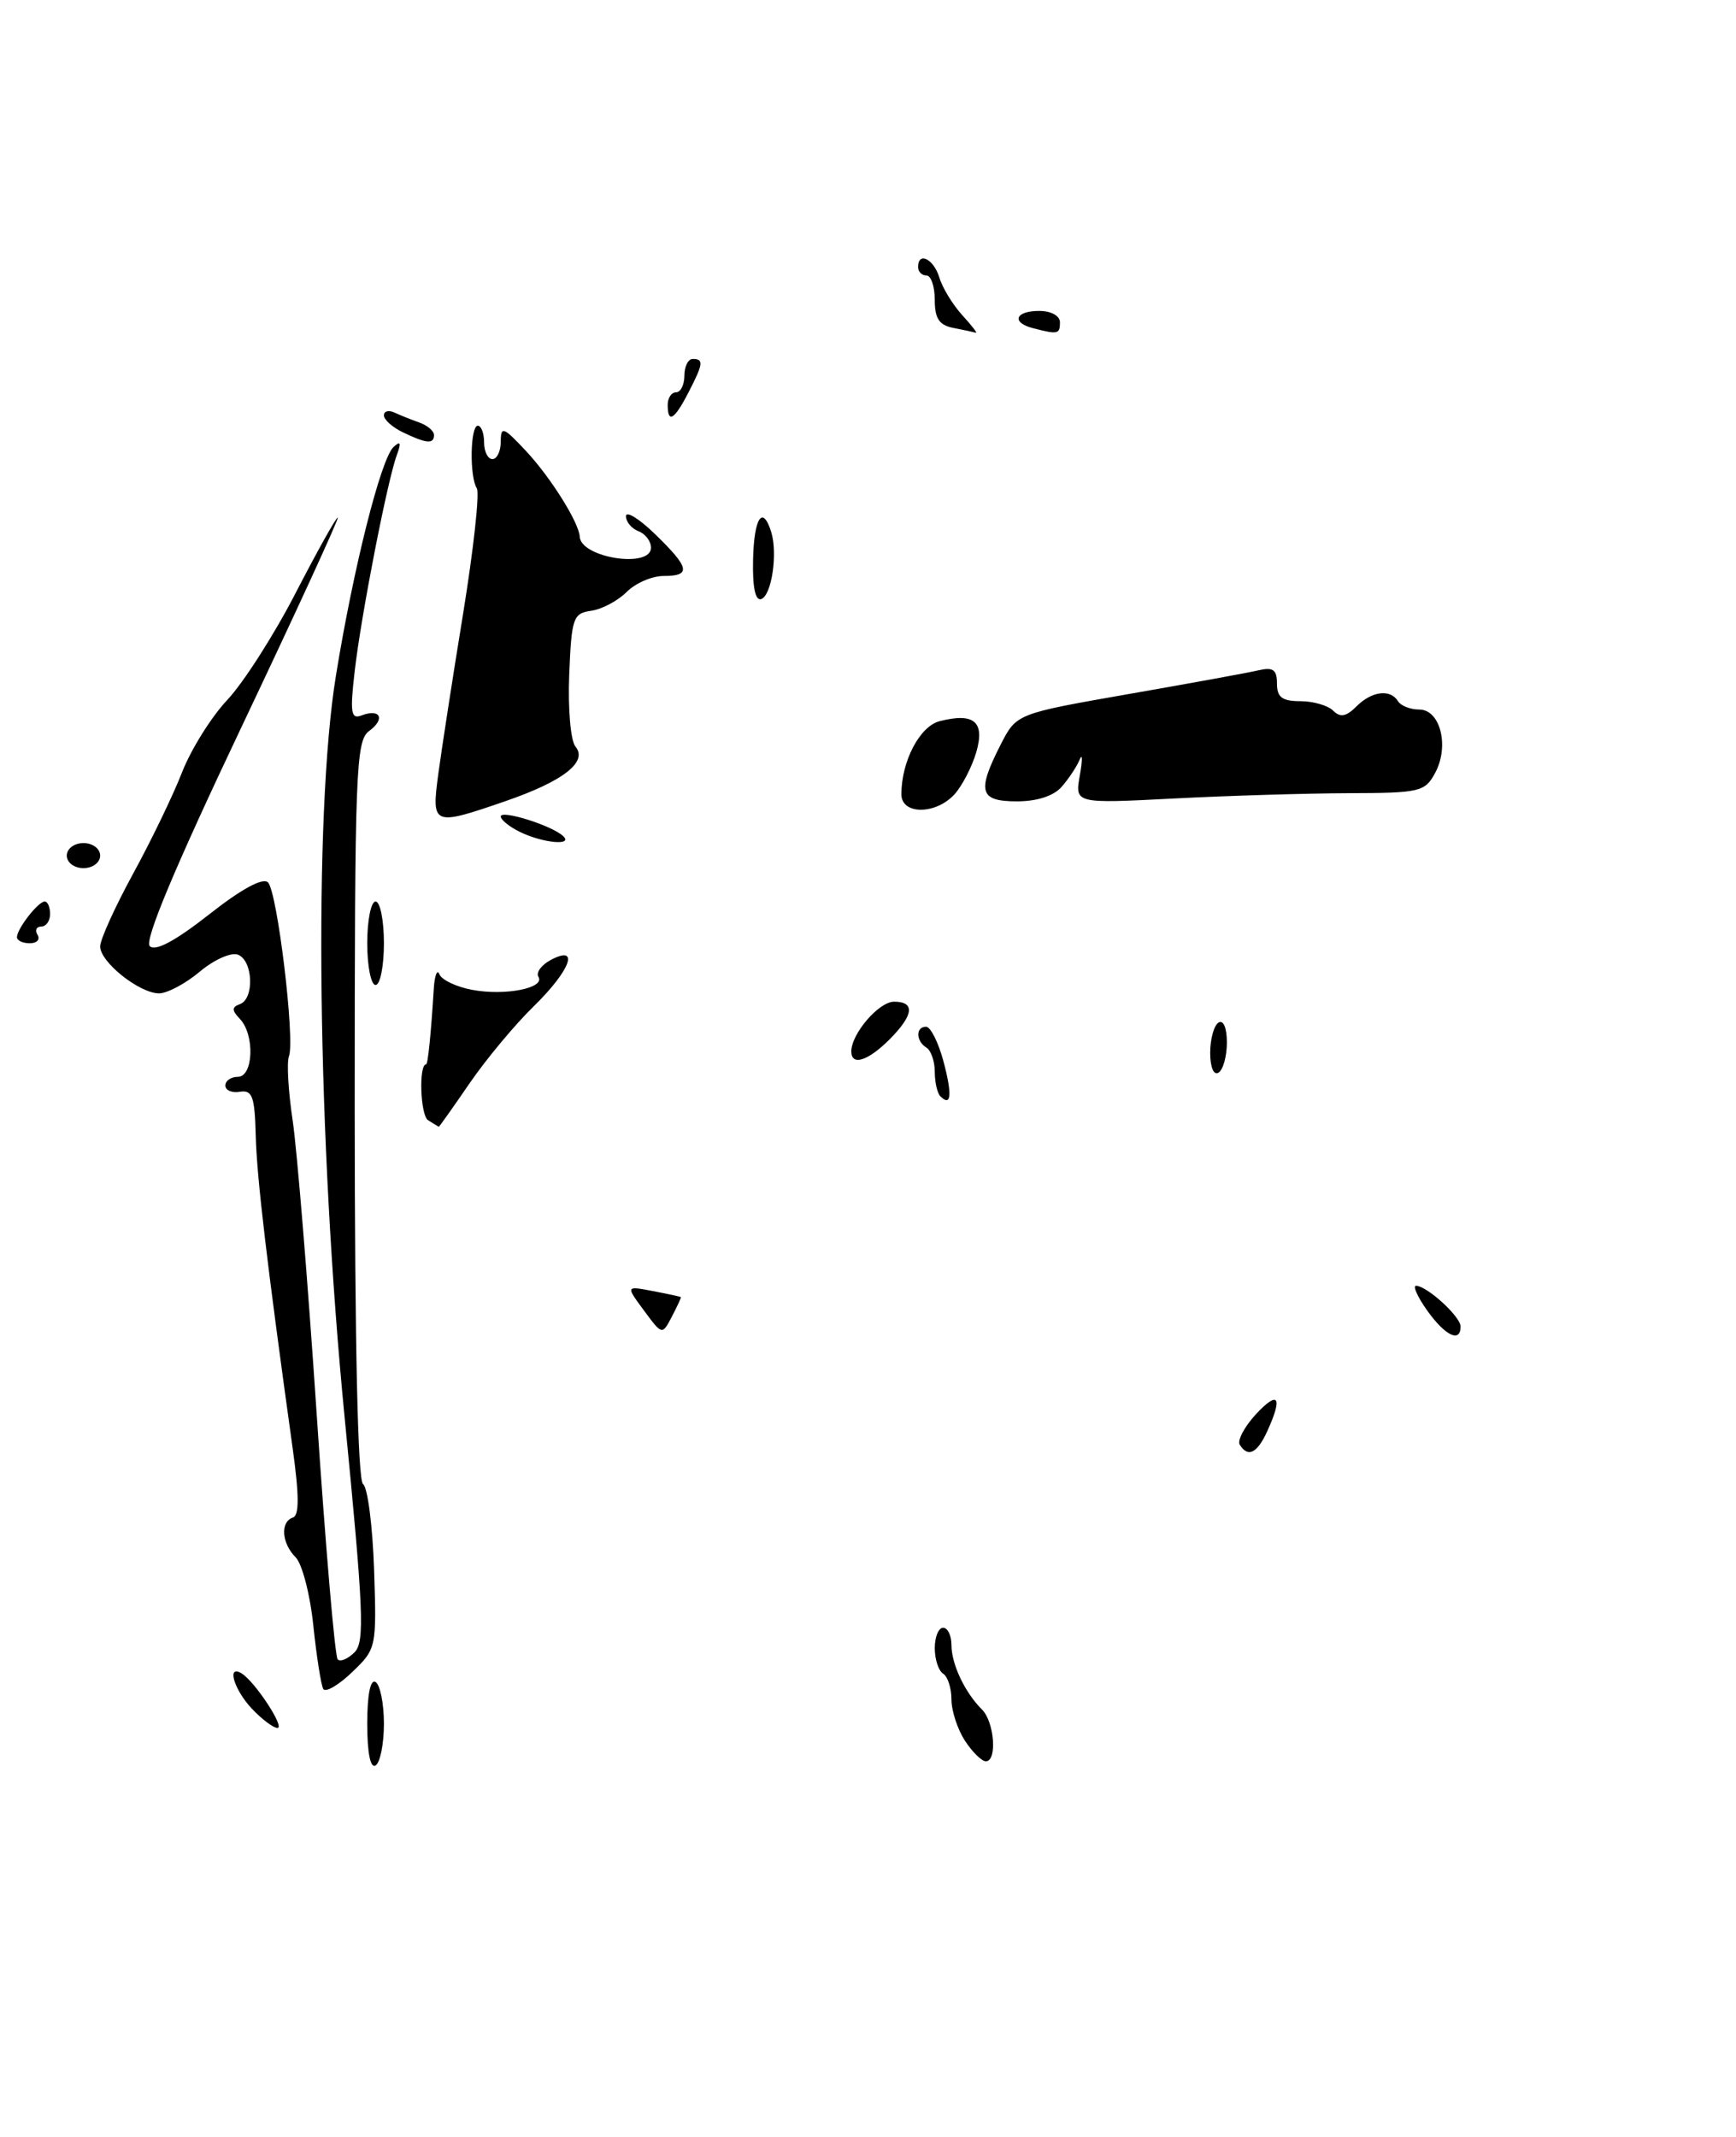 <?xml version="1.0" encoding="UTF-8" standalone="no"?>
<!DOCTYPE svg PUBLIC "-//W3C//DTD SVG 1.1//EN" "http://www.w3.org/Graphics/SVG/1.1/DTD/svg11.dtd" >
<svg xmlns="http://www.w3.org/2000/svg" xmlns:xlink="http://www.w3.org/1999/xlink" version="1.1" viewBox="0 0 208 256">
 <g >
 <path fill="currentColor"
d=" M 114.38 95.14 C 115.30 94.11 116.47 91.84 116.98 90.09 C 118.02 86.46 116.71 85.35 112.60 86.39 C 110.21 86.98 108.00 91.20 108.00 95.15 C 108.00 97.63 112.13 97.62 114.38 95.14 Z  M 127.21 94.25 C 128.05 93.29 129.02 91.83 129.36 91.00 C 129.70 90.17 129.71 91.02 129.38 92.89 C 128.78 96.27 128.78 96.27 140.64 95.66 C 147.16 95.32 156.59 95.04 161.58 95.02 C 170.16 95.00 170.73 94.86 171.96 92.58 C 173.68 89.37 172.57 85.00 170.04 85.00 C 168.98 85.00 167.84 84.55 167.50 84.00 C 166.58 82.51 164.35 82.79 162.51 84.64 C 161.29 85.86 160.58 85.98 159.74 85.14 C 159.11 84.51 157.34 84.00 155.80 84.00 C 153.62 84.00 153.00 83.53 153.00 81.89 C 153.00 80.22 152.54 79.89 150.75 80.31 C 149.51 80.60 142.49 81.88 135.14 83.16 C 121.79 85.50 121.79 85.50 119.89 89.21 C 117.02 94.84 117.36 96.00 121.85 96.00 C 124.26 96.00 126.26 95.35 127.21 94.25 Z  M 44.00 206.50 C 44.00 203.01 44.38 201.12 45.00 201.50 C 45.55 201.84 46.00 204.09 46.00 206.50 C 46.00 208.91 45.55 211.16 45.00 211.50 C 44.38 211.88 44.00 209.99 44.00 206.50 Z  M 115.62 208.54 C 114.73 207.18 114.00 204.96 114.00 203.59 C 114.00 202.23 113.55 200.84 113.00 200.50 C 112.45 200.16 112.00 198.78 112.00 197.44 C 112.00 196.10 112.45 195.00 113.00 195.00 C 113.55 195.00 114.00 195.93 114.00 197.07 C 114.00 199.36 115.60 202.75 117.66 204.80 C 119.15 206.29 119.50 211.00 118.12 211.00 C 117.63 211.00 116.50 209.89 115.62 208.54 Z  M 30.17 204.69 C 28.01 202.38 27.13 199.35 28.95 200.47 C 30.56 201.46 34.19 207.00 33.24 207.00 C 32.75 207.00 31.37 205.96 30.17 204.69 Z  M 38.73 202.33 C 38.47 201.87 37.93 198.46 37.54 194.74 C 37.16 191.02 36.20 187.34 35.42 186.56 C 33.74 184.88 33.56 182.31 35.09 181.80 C 35.86 181.55 35.86 179.19 35.06 173.47 C 31.99 151.42 30.76 141.00 30.64 136.00 C 30.52 131.36 30.23 130.55 28.75 130.79 C 27.79 130.96 27.00 130.62 27.00 130.04 C 27.00 129.47 27.68 129.00 28.50 129.00 C 30.36 129.00 30.55 123.98 28.75 122.07 C 27.75 121.02 27.75 120.66 28.75 120.29 C 30.50 119.65 30.32 115.06 28.51 114.37 C 27.70 114.05 25.64 114.97 23.94 116.40 C 22.24 117.83 20.04 119.00 19.06 119.00 C 16.70 119.00 12.00 115.25 12.00 113.38 C 12.00 112.57 13.77 108.66 15.93 104.70 C 18.10 100.74 20.75 95.25 21.82 92.50 C 22.90 89.75 25.34 85.85 27.25 83.83 C 29.15 81.81 32.83 76.07 35.40 71.08 C 37.98 66.09 40.26 62.00 40.47 62.00 C 40.68 62.00 35.47 73.33 28.90 87.17 C 20.94 103.93 17.28 112.68 17.94 113.34 C 18.61 114.01 20.98 112.74 25.05 109.55 C 28.93 106.49 31.50 105.10 32.11 105.71 C 33.23 106.83 35.37 124.59 34.62 126.54 C 34.34 127.27 34.54 130.71 35.06 134.19 C 35.58 137.66 36.88 153.48 37.94 169.35 C 39.00 185.22 40.13 198.47 40.46 198.79 C 40.78 199.12 41.69 198.73 42.48 197.94 C 43.72 196.69 43.56 192.98 41.31 170.00 C 38.02 136.45 37.55 97.64 40.24 81.00 C 42.33 68.09 45.64 54.92 47.16 53.54 C 47.99 52.78 48.09 53.04 47.55 54.50 C 46.43 57.50 43.27 73.69 42.50 80.39 C 41.92 85.38 42.05 86.19 43.31 85.71 C 45.57 84.84 46.20 86.13 44.23 87.57 C 42.63 88.75 42.50 92.25 42.50 132.96 C 42.51 161.13 42.87 177.33 43.50 177.79 C 44.05 178.18 44.64 182.78 44.82 188.00 C 45.13 197.40 45.10 197.53 42.18 200.33 C 40.55 201.89 39.00 202.79 38.73 202.33 Z  M 148.54 173.07 C 148.23 172.56 149.10 170.92 150.48 169.42 C 153.18 166.52 153.72 167.33 151.84 171.45 C 150.63 174.11 149.52 174.65 148.54 173.07 Z  M 77.16 157.00 C 74.97 154.04 74.97 154.04 78.24 154.67 C 80.03 155.01 81.54 155.34 81.58 155.39 C 81.63 155.45 81.14 156.50 80.50 157.73 C 79.34 159.95 79.34 159.95 77.16 157.00 Z  M 171.00 157.00 C 169.83 155.35 169.23 154.01 169.68 154.03 C 171.02 154.09 175.00 157.73 175.00 158.91 C 175.00 160.91 173.16 160.03 171.00 157.00 Z  M 51.29 134.20 C 50.36 133.61 50.15 127.50 51.06 127.50 C 51.27 127.50 51.65 123.74 51.97 118.50 C 52.07 116.85 52.38 116.05 52.65 116.72 C 52.92 117.39 54.68 118.23 56.57 118.58 C 60.52 119.32 65.35 118.37 64.51 117.02 C 64.20 116.51 64.86 115.61 65.97 115.01 C 69.51 113.12 68.37 116.23 63.95 120.55 C 61.72 122.72 58.27 126.86 56.28 129.75 C 54.30 132.64 52.63 134.99 52.58 134.98 C 52.54 134.98 51.96 134.62 51.29 134.20 Z  M 112.67 131.33 C 112.30 130.97 112.00 129.64 112.00 128.39 C 112.00 127.14 111.55 125.84 111.00 125.50 C 109.72 124.71 109.70 123.00 110.96 123.00 C 111.49 123.00 112.42 124.85 113.03 127.10 C 114.11 131.13 113.98 132.65 112.67 131.33 Z  M 145.00 126.12 C 145.00 124.47 145.45 122.84 146.00 122.50 C 146.58 122.14 147.00 123.14 147.00 124.88 C 147.00 126.53 146.55 128.16 146.00 128.50 C 145.42 128.86 145.00 127.86 145.00 126.12 Z  M 102.00 125.96 C 102.00 123.84 105.30 120.00 107.12 120.00 C 109.68 120.00 109.48 121.61 106.55 124.55 C 103.98 127.11 102.00 127.73 102.00 125.96 Z  M 44.00 113.00 C 44.00 110.25 44.45 108.00 45.00 108.00 C 45.55 108.00 46.00 110.25 46.00 113.00 C 46.00 115.75 45.55 118.00 45.00 118.00 C 44.45 118.00 44.00 115.75 44.00 113.00 Z  M 2.03 112.25 C 2.08 111.20 4.58 108.00 5.36 108.00 C 5.71 108.00 6.00 108.67 6.00 109.50 C 6.00 110.33 5.52 111.00 4.94 111.00 C 4.36 111.00 4.16 111.45 4.50 112.00 C 4.84 112.55 4.42 113.00 3.56 113.00 C 2.70 113.00 2.01 112.66 2.03 112.25 Z  M 8.00 102.50 C 8.00 101.67 8.89 101.00 10.00 101.00 C 11.11 101.00 12.00 101.67 12.00 102.50 C 12.00 103.33 11.11 104.00 10.00 104.00 C 8.89 104.00 8.00 103.33 8.00 102.50 Z  M 62.25 99.64 C 61.01 99.03 60.00 98.21 60.00 97.81 C 60.00 96.98 66.06 98.87 67.45 100.14 C 68.80 101.36 64.99 101.00 62.25 99.64 Z  M 52.51 92.75 C 52.90 89.86 54.23 81.20 55.49 73.50 C 56.74 65.80 57.48 59.05 57.13 58.50 C 56.24 57.10 56.34 51.00 57.25 51.00 C 57.66 51.00 58.00 51.90 58.00 53.00 C 58.00 54.10 58.45 55.00 59.00 55.00 C 59.55 55.00 60.00 54.05 60.00 52.89 C 60.00 51.01 60.32 51.13 63.06 54.07 C 65.98 57.20 69.37 62.60 69.46 64.29 C 69.59 66.83 78.00 68.13 78.00 65.61 C 78.00 64.84 77.33 63.95 76.50 63.64 C 75.67 63.32 75.00 62.51 75.00 61.84 C 75.00 61.16 76.58 62.13 78.50 64.00 C 82.65 68.03 82.85 69.00 79.50 69.00 C 78.12 69.00 76.14 69.86 75.08 70.92 C 74.02 71.98 72.11 72.99 70.83 73.17 C 68.66 73.48 68.48 74.02 68.20 80.84 C 68.04 84.93 68.37 88.74 68.95 89.44 C 70.47 91.27 67.48 93.60 60.52 95.99 C 51.85 98.98 51.69 98.91 52.51 92.75 Z  M 90.23 67.06 C 90.34 62.01 91.38 60.43 92.41 63.75 C 93.20 66.34 92.45 71.35 91.20 71.77 C 90.50 72.00 90.15 70.32 90.23 67.06 Z  M 48.25 51.78 C 47.01 51.18 46.00 50.28 46.00 49.76 C 46.00 49.25 46.56 49.10 47.25 49.42 C 47.94 49.74 49.29 50.28 50.25 50.62 C 51.21 50.96 52.00 51.63 52.00 52.12 C 52.00 53.23 51.09 53.15 48.25 51.78 Z  M 80.00 48.50 C 80.00 47.67 80.45 47.00 81.00 47.00 C 81.55 47.00 82.00 46.10 82.00 45.00 C 82.00 43.90 82.45 43.00 83.00 43.00 C 84.34 43.00 84.27 43.58 82.47 47.05 C 80.79 50.31 80.00 50.77 80.00 48.50 Z  M 114.25 39.29 C 112.53 38.96 112.00 38.17 112.00 35.93 C 112.00 34.32 111.55 33.00 111.00 33.00 C 110.45 33.00 110.00 32.55 110.00 32.00 C 110.00 30.09 111.87 31.01 112.55 33.25 C 112.92 34.49 114.16 36.51 115.29 37.75 C 116.42 38.99 117.16 39.94 116.92 39.86 C 116.69 39.79 115.49 39.53 114.25 39.29 Z  M 123.75 39.31 C 121.14 38.63 121.64 37.25 124.50 37.25 C 125.95 37.25 127.00 37.83 127.00 38.62 C 127.00 40.04 126.74 40.09 123.75 39.31 Z "/>
</g>
</svg>